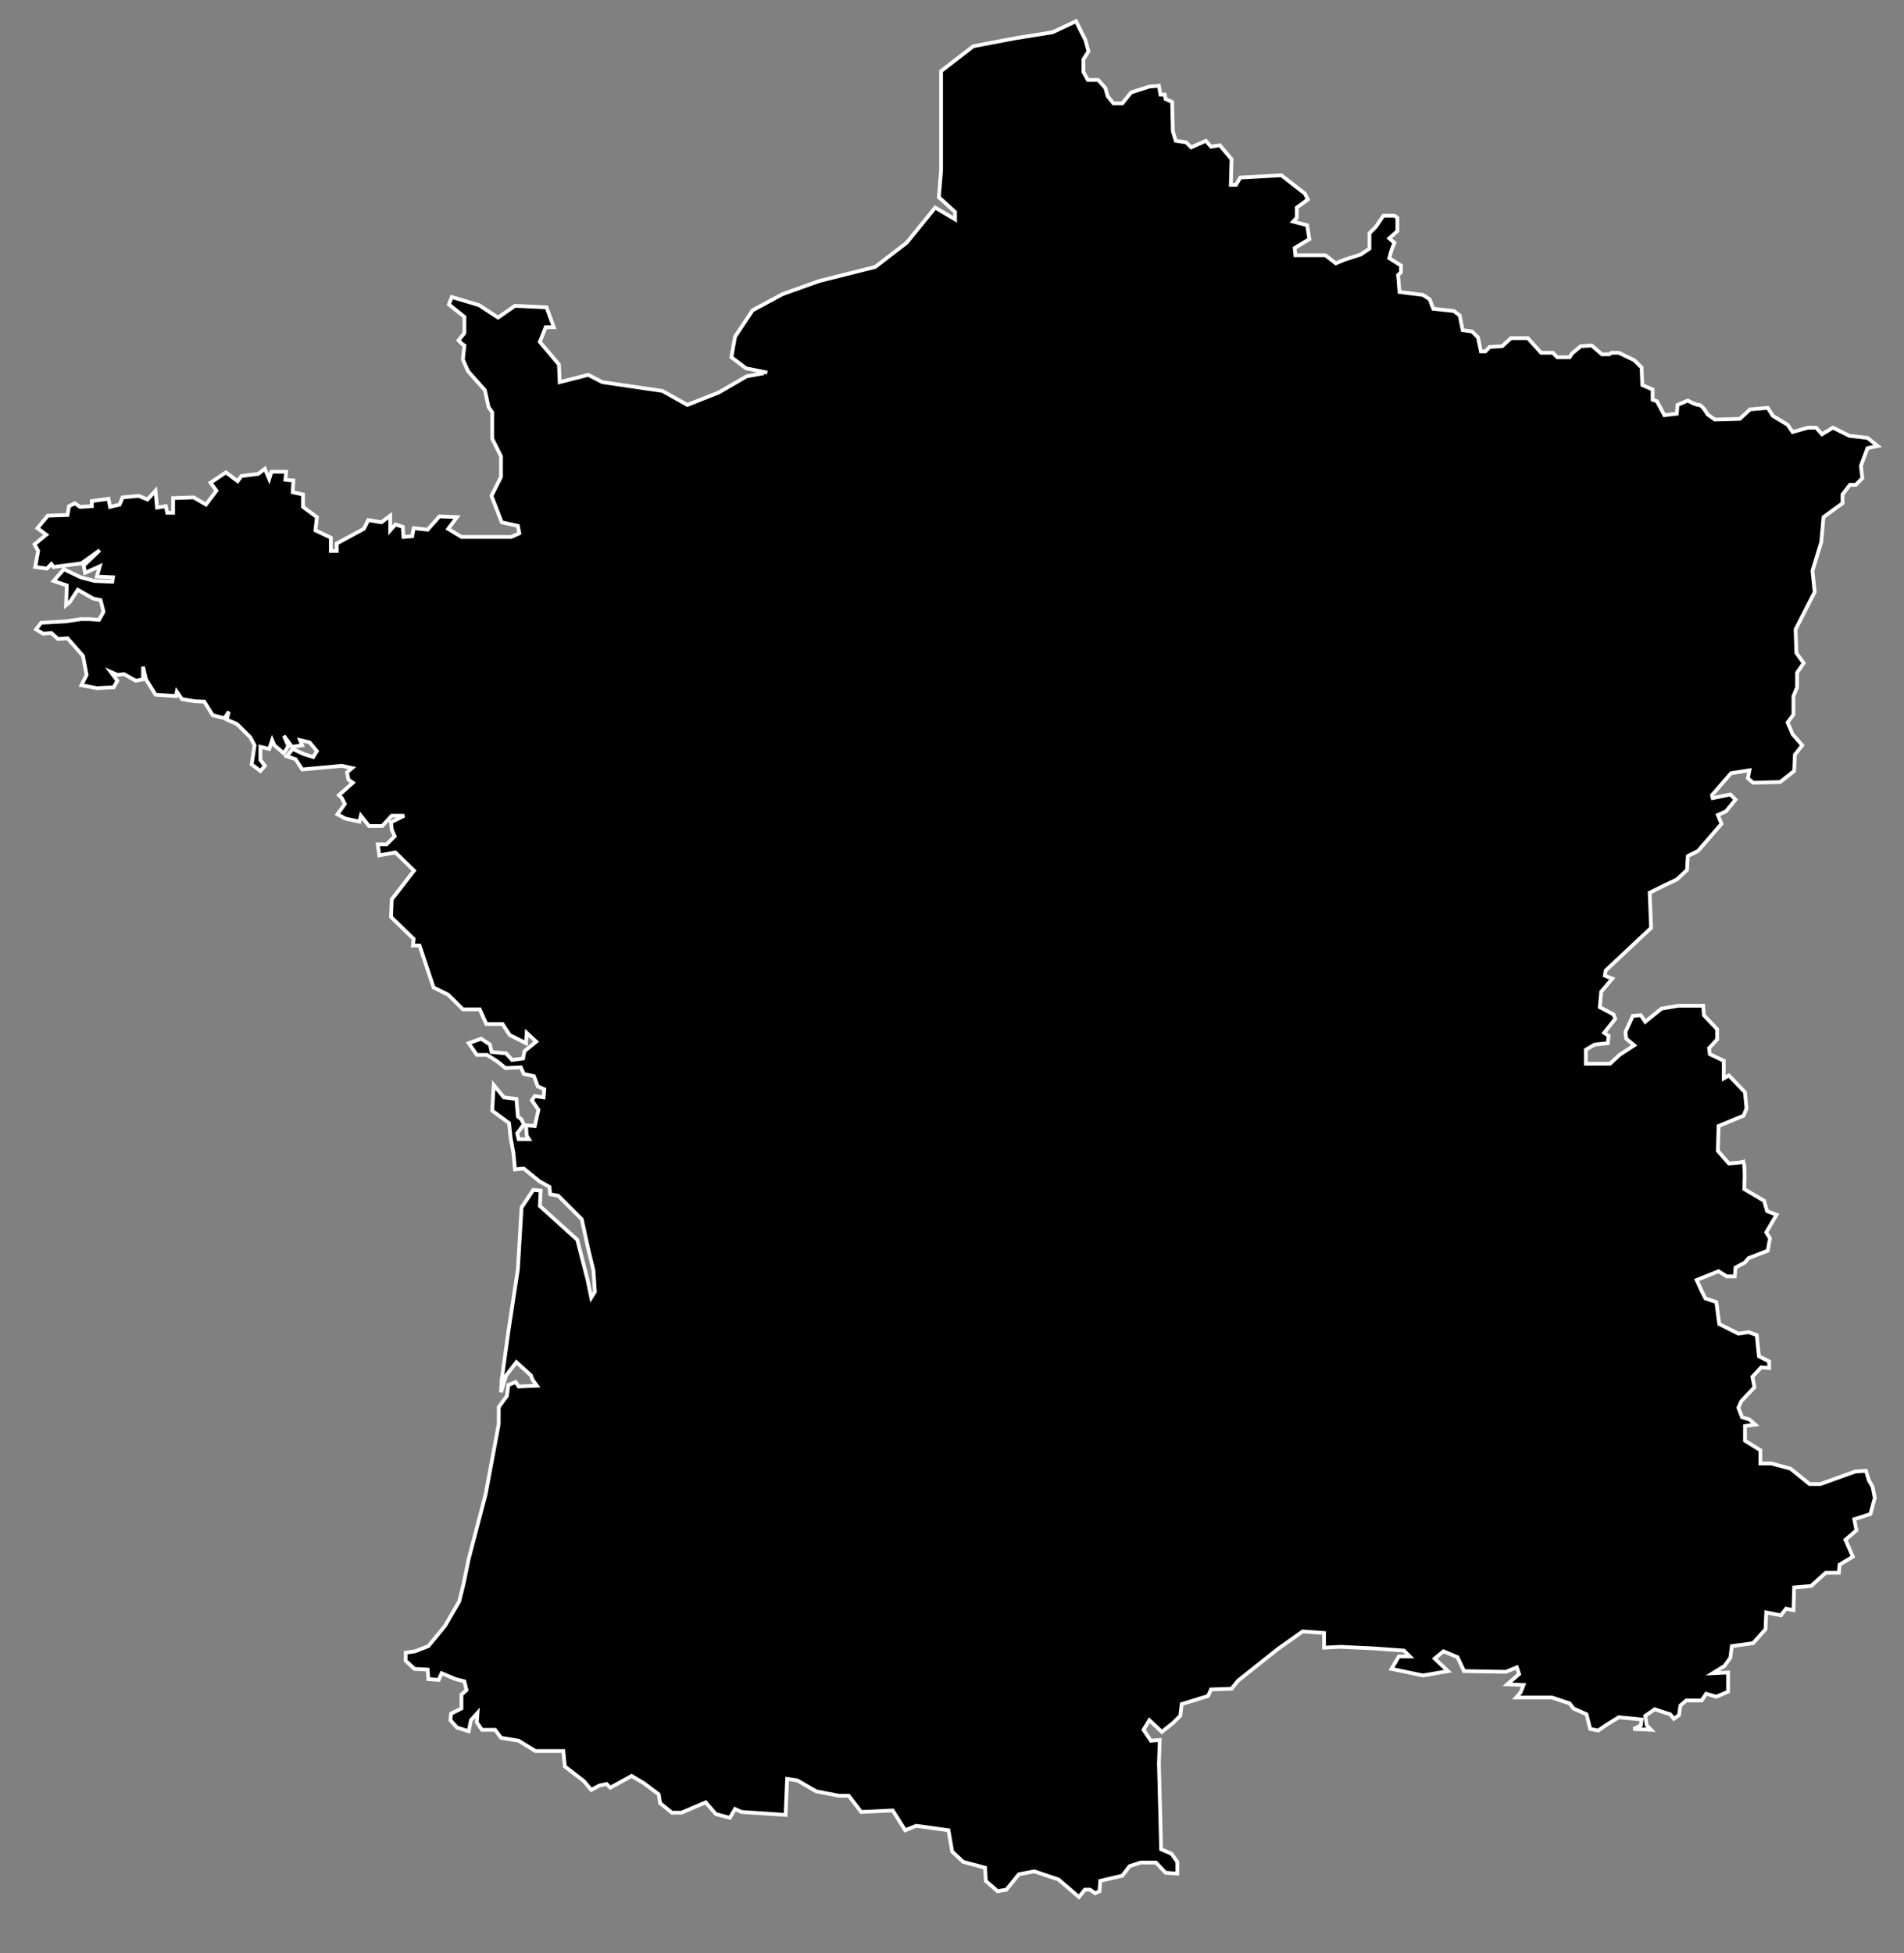 <svg
   xmlnssvg="http://www.w3.org/2000/svg"
   xmlns="http://www.w3.org/2000/svg"
   version="1.0"
   width="507"
   height="520"
   viewBox="0 0 507 520"
   id="svg2">
  <rect x="0" y="0" width="507" height="520" fill="#808080" stroke="none"/>
  <defs
     id="defs4" />
  <path id="France-outline" fill="#000" stroke="white"
     d="M 204.312,99.211 L 198.656,98.055 L 194.75,95.117 L 195.719,89.649 L 200.406,82.617 L 208.406,78.305 L 218.188,74.805 L 233.031,71.086 L 241.406,64.649 L 249.031,55.274 L 254.312,58.399 L 254.312,56.43 L 250,52.524 L 250.594,45.305 L 250.594,18.93 L 259.188,12.305 L 270.531,10.149 L 280.281,8.586 L 286.531,5.649 L 289.062,10.742 L 289.844,13.68 L 288.5,15.805 L 288.5,19.149 L 289.656,21.274 L 292.406,21.274 L 294.344,23.43 L 294.938,25.586 L 296.5,27.524 L 298.844,27.524 L 301.188,24.617 L 306.062,23.055 L 308.594,22.836 L 309,25.18 L 310.156,25.18 L 310.375,26.367 L 312.125,27.149 L 312.312,34.961 L 313.094,37.492 L 315.844,37.899 L 317.188,39.242 L 321.094,37.492 L 322.469,39.055 L 324.812,38.68 L 327.938,42.367 L 327.75,49.211 L 329.125,49.211 L 330.281,47.274 L 341.219,46.68 L 347.469,51.555 L 348.25,53.117 L 345.312,55.274 L 345.312,57.992 L 344.344,58.992 L 348.062,59.961 L 348.656,63.68 L 344.75,66.024 L 344.938,67.961 L 352.938,67.961 L 355.688,70.117 L 358.031,69.149 L 362.312,67.774 L 364.656,66.211 L 364.656,63.867 L 364.656,62.117 L 366.406,60.336 L 368.375,57.43 L 371.312,57.43 L 372.094,57.992 L 372.094,61.524 L 369.938,63.461 L 371.312,64.649 L 370.531,66.586 L 369.938,68.742 L 373.062,70.711 L 373.062,72.461 L 372.281,73.242 L 372.656,77.742 L 378.906,78.524 L 380.688,79.68 L 381.656,82.211 L 387.125,82.805 L 388.688,83.992 L 389.469,87.899 L 392,88.274 L 393.562,89.836 L 394.344,93.555 L 395.531,93.555 L 396.688,92.367 L 400,92.18 L 402.344,90.024 L 406.844,90.024 L 410.375,93.93 L 413.5,93.93 L 414.656,95.117 L 417.969,95.117 L 418.562,94.149 L 420.906,92.18 L 423.844,91.992 L 426.562,94.336 L 428.531,94.336 L 429.125,93.93 L 431.062,93.93 L 435.156,95.899 L 437.125,97.836 L 437.312,102.524 L 440.062,103.711 L 440.062,106.43 L 441.219,106.836 L 443.188,110.555 L 446.5,110.149 L 446.688,107.805 L 449.438,106.649 C 449.656,106.777 451.428,107.805 452.344,107.805 C 452.364,107.805 452.412,107.804 452.438,107.805 C 452.441,107.805 452.466,107.805 452.469,107.805 C 452.48,107.811 452.521,107.831 452.531,107.836 C 452.555,107.843 452.596,107.856 452.625,107.867 C 452.664,107.884 452.717,107.913 452.75,107.93 C 453.594,108.401 454.556,110.097 454.688,110.336 L 456.656,111.711 L 463.281,111.524 L 466.031,108.992 L 470.719,108.586 L 472.094,110.742 L 476,113.086 L 477.344,115.024 L 477.75,114.899 L 481.469,113.867 L 483.594,113.867 L 485.156,115.617 L 488.094,113.867 L 492.406,116.024 L 497.281,116.586 L 500,118.742 L 497.281,119.336 L 495.531,124.024 L 495.906,127.336 L 494.156,129.086 L 492.594,129.086 L 490.625,131.649 L 490.625,133.992 L 485.562,137.68 L 484.969,144.336 L 482.625,151.961 L 483.219,157.617 L 478.125,167.586 L 478.344,173.836 L 480.281,176.555 L 478.531,179.086 L 478.531,182.992 L 477.562,185.336 L 477.562,190.242 L 476,192.367 L 477.344,195.492 L 479.906,198.43 L 477.938,200.961 L 477.75,205.274 L 474.031,208.211 L 466.812,208.399 L 465.438,207.211 L 465.844,205.086 L 460.938,205.867 L 455.875,211.711 L 456.062,212.492 L 460.75,211.524 L 462.125,212.899 L 459.594,216.024 L 457.438,216.992 L 458.406,219.336 L 452.156,226.555 L 449.438,227.93 L 449.219,231.649 L 446.5,234.18 L 443.562,235.555 L 439.281,237.68 L 439.656,247.055 L 427.562,258.399 L 427.344,259.774 L 429.312,260.555 L 426.375,264.055 L 426,268.149 L 429.688,270.117 L 430.094,271.274 L 427.156,274.992 L 428.344,275.774 L 428.125,277.742 L 424.625,278.117 L 422.281,279.492 L 422.281,283.211 L 428.719,283.211 L 431.25,280.867 L 435.156,278.305 L 433.031,276.555 L 432.812,274.805 L 434.781,270.492 L 436.938,270.305 L 438.094,272.055 L 442.406,268.555 L 446.875,267.774 L 453.531,267.774 L 453.719,270.305 L 457.25,274.024 L 457.25,276.742 L 455.094,279.086 L 455.281,280.649 L 459,282.43 L 459,285.336 L 459,287.117 L 460.375,286.336 L 464.656,290.805 L 465.062,295.117 L 464.281,297.055 L 457.625,299.805 L 457.531,303.211 L 457.438,306.43 L 460.375,309.774 C 460.375,309.774 463.281,309.563 464.062,309.367 C 464.065,309.367 464.09,309.367 464.094,309.367 C 464.097,309.367 464.122,309.367 464.125,309.367 C 464.128,309.367 464.153,309.368 464.156,309.367 C 464.156,309.369 464.156,309.392 464.156,309.399 C 464.159,309.399 464.184,309.399 464.188,309.399 C 464.193,309.403 464.214,309.424 464.219,309.43 C 464.232,309.446 464.265,309.497 464.281,309.524 C 464.784,310.599 464.469,316.586 464.469,316.586 L 469.75,319.711 L 470.531,322.461 L 473.062,323.43 L 470.312,328.117 L 471.312,329.68 L 470.719,332.992 L 465.625,334.961 L 464.656,336.117 L 462.125,337.492 L 461.938,339.836 L 459.781,339.836 L 457.625,338.461 L 451.781,340.805 L 451.844,340.93 L 453.125,343.742 L 454.125,345.711 L 457.031,346.68 L 457.812,352.524 L 462.906,355.086 L 465.625,354.68 L 467.781,355.461 L 468.375,361.117 L 471.094,362.492 L 471.094,364.242 L 468.969,364.055 L 466.625,366.586 L 467.188,369.336 L 463.688,373.055 L 462.906,374.805 L 463.875,377.336 L 465.844,377.93 L 467.406,379.305 L 464.656,379.68 L 464.656,383.586 L 468.75,386.117 L 468.75,389.649 L 471.688,389.649 L 476.781,391.024 L 481.844,395.117 L 484.781,395.117 L 493.969,391.805 L 496.875,391.586 L 497.656,394.149 L 498.656,395.899 L 499.219,398.836 L 498.062,403.117 L 493.75,404.492 L 494.344,407.43 L 491.406,409.961 L 493.375,414.461 L 489.844,416.586 L 489.656,418.742 L 486.156,418.742 L 482.25,422.274 L 477.75,422.649 L 477.562,428.711 L 475.594,428.305 L 474.219,430.086 L 470.312,429.305 L 470.125,433.774 L 466.812,437.492 L 461.156,438.274 L 460.75,441.399 L 459.188,443.555 L 456.062,445.492 L 460.156,445.305 L 460.156,450.399 L 457.031,451.742 L 454.312,450.961 L 453.125,452.742 L 449.031,452.742 L 447.469,454.086 L 447.094,456.649 L 445.719,457.617 L 444.75,456.43 L 443.562,456.055 L 440.625,455.086 L 438.094,456.836 L 438.5,459.367 L 439.656,460.555 L 434.969,460.336 L 436.938,459.367 L 437.125,457.805 L 431.062,457.211 L 427.562,459.367 L 425.594,460.742 L 423.438,460.336 L 422.469,456.43 L 418.969,454.867 L 417.969,453.524 L 413.281,451.961 L 403.719,451.961 L 404.906,450.586 L 405.688,448.617 L 401.375,448.43 L 404.5,445.711 L 403.906,443.93 L 401,445.117 L 389.844,444.93 L 388.094,441.211 L 384.375,439.649 L 382.031,441.586 L 385.562,444.93 L 378.906,446.086 L 370.531,444.336 L 372.469,441.024 L 375.406,441.024 L 373.844,439.461 L 365.625,438.867 L 359.438,438.586 L 357.031,438.461 L 352.562,438.68 L 352.562,434.774 L 349.562,434.555 L 346.875,434.367 L 340.25,439.055 L 329.688,447.461 L 327.938,449.617 L 322.469,449.805 L 321.688,451.555 L 314.656,453.711 L 314.531,454.774 L 314.281,456.836 L 312.312,458.774 L 309.375,461.117 L 306.062,457.992 L 304.5,460.555 L 306.469,463.461 L 308.812,463.274 L 308.594,469.711 L 308.75,475.305 L 309.188,492.367 L 311.938,493.555 L 313.5,495.711 L 313.5,498.836 L 310.375,498.617 L 307.812,495.899 L 303.719,495.899 L 300.781,496.867 L 298.844,499.399 L 292.969,500.774 L 292.781,503.524 L 291.625,504.086 L 290.25,503.117 L 288.875,503.117 L 287.312,505.086 L 281.844,500.399 L 275.406,498.242 L 271.312,499.024 L 267.969,503.117 L 265.625,503.524 L 262.5,500.774 L 262.312,497.274 L 256.469,495.711 L 253.531,492.961 L 253.188,490.899 L 252.562,487.305 L 243.969,486.117 L 241.031,487.305 L 237.719,482.024 L 229.312,482.43 L 226,478.117 L 223.438,478.117 L 217.406,476.961 L 216.344,476.367 L 212.312,474.024 L 209.594,473.617 L 209.188,483.211 L 201.25,482.68 L 197.469,482.43 L 195.719,481.649 L 194.344,483.992 L 190.625,482.992 L 187.906,479.867 L 181.469,482.617 L 178.906,482.617 L 175.781,480.086 L 175.406,477.742 L 171.5,474.805 L 168.188,472.836 L 167.688,473.117 L 164.281,474.992 L 162.5,475.961 L 161.531,474.992 L 159.594,475.399 L 157.438,476.555 L 155.469,474.211 L 150.406,470.305 L 150,466.211 L 142.594,466.211 L 138.094,463.461 L 133.406,462.68 L 131.844,460.555 L 128.344,460.555 L 126.969,458.586 L 127.156,456.055 L 125.406,457.992 L 124.812,460.93 L 121.688,459.961 L 119.938,457.992 L 120.125,456.242 L 122.875,454.867 L 122.875,451.18 L 124.219,449.992 L 123.656,447.649 L 121.312,447.055 L 117.594,445.492 L 116.812,447.274 L 114.062,447.055 L 113.875,444.524 L 110.375,444.336 L 108.031,442.18 L 108.031,440.024 L 110.562,439.649 L 114.062,438.274 L 118.562,432.805 L 119.375,431.367 L 122.281,426.367 L 123.438,421.68 L 124.812,415.024 L 129.312,397.836 L 132.797,379.18 L 132.812,374.617 L 134.969,371.68 L 135.375,368.742 L 137.312,367.961 L 138.094,369.149 L 142.969,368.93 L 141.812,367.367 L 141.406,366.211 L 137.5,362.68 L 134.781,366.211 L 133.406,370.711 L 133.594,367.367 L 135.375,354.492 L 137.906,337.899 L 138.875,321.492 L 142,316.805 L 143.969,316.992 L 143.75,321.086 L 153.719,330.086 L 156.469,340.805 L 157.438,345.492 L 158.406,343.93 L 158.031,338.274 L 156.656,332.617 L 156.375,331.367 L 154.906,324.617 L 148.656,318.367 L 146.5,317.961 L 146.312,316.024 L 143.562,314.461 L 139.469,311.117 L 137.125,311.336 L 136.719,307.024 L 135.938,302.742 L 135.562,299.024 L 131.062,295.711 L 131.469,288.867 L 134.188,292.18 L 137.5,292.586 L 137.906,297.274 L 138.875,298.055 L 139.469,299.399 L 137.719,301.742 L 138.094,303.305 L 140.844,303.305 L 140.25,302.336 L 140.062,299.617 L 142.406,299.805 L 143.375,295.492 L 141.625,292.961 L 142.406,291.805 L 144.75,292.18 L 144.938,290.024 L 143.188,289.242 L 142.188,286.524 L 139.469,285.93 L 138.688,284.18 L 134.594,284.367 L 132.438,282.617 L 129.688,280.867 L 126.969,280.867 L 124.812,277.742 L 128.125,276.555 L 130.469,278.117 L 130.875,280.086 L 134.781,280.461 L 136.344,282.211 L 139.281,281.836 L 139.656,279.867 L 142.781,277.336 L 141.344,276.024 L 140.25,274.992 L 140.062,277.742 L 135.75,275.586 L 133.812,272.649 L 129.5,272.649 L 127.75,268.742 L 123.25,268.742 L 119.344,264.836 L 115.438,262.899 L 111.719,251.742 L 109.969,251.742 L 110.156,249.992 L 104.125,244.149 L 104.312,239.461 L 110.25,231.805 L 105.281,226.961 L 101,227.742 L 100.594,224.805 L 102.938,224.805 L 105.094,222.649 L 104.312,220.899 L 104.125,218.93 L 107.625,217.18 L 104.312,217.18 L 101.781,219.93 L 98.25,219.93 L 96.094,217.18 L 95.719,218.742 L 92,217.961 L 89.844,216.805 L 91.812,214.055 L 91.031,212.492 L 90.25,211.711 L 93.969,208.399 L 92.781,207.571 L 92.406,205.649 L 93.75,204.492 L 91.031,203.899 L 80.469,204.867 L 78.719,202.149 L 76.375,201.367 L 77.938,199.399 L 80.875,200.774 L 83.406,201.555 L 84.375,199.992 L 82.438,197.649 L 79.906,197.055 L 80.469,198.43 L 77.75,198.836 L 75.594,195.899 L 76.781,198.617 L 75.594,200.586 L 73.062,198.43 L 72.469,197.055 L 71.688,199.399 L 69.344,198.836 L 69.344,202.336 L 70.531,203.899 L 69.344,205.274 L 67,203.524 L 67.406,200.961 L 67.781,198.43 L 66.625,196.274 L 63.094,192.774 L 60.375,191.586 L 60.938,189.461 L 59.781,191.211 L 56.656,190.43 L 54.391,186.821 L 51.781,186.711 L 48.438,186.117 L 47.094,184.18 L 46.875,185.336 L 41.406,184.961 L 38.875,180.867 L 38.094,177.524 L 38.094,180.867 L 36.156,181.242 L 33.031,179.492 L 31.25,179.68 L 29.5,178.899 L 31.25,181.242 L 30.281,182.992 L 25.781,183.211 L 21.688,182.43 L 23.062,179.68 L 22.094,174.617 L 17.969,169.93 L 15.438,170.117 L 13.688,168.555 L 11.531,168.742 L 9.594,167.586 L 10.938,165.805 L 17.594,165.43 L 21.5,164.836 L 23.844,164.836 L 26.375,165.024 L 27.562,162.899 L 26.781,159.774 L 24.812,159.367 L 20.719,157.024 L 18.562,160.336 L 17.594,161.117 L 17.781,155.867 L 14.281,154.68 L 17,151.555 L 21.5,153.711 L 25.219,154.68 L 29.906,154.867 L 30.094,153.711 L 25.781,153.524 L 26.562,150.774 L 22.656,152.524 L 22.281,150.586 L 26.562,146.492 L 21.688,149.992 L 14.281,150.961 L 13.688,150.18 L 12.5,151.367 L 9.375,150.961 L 10.156,146.68 L 9.188,144.93 L 12.312,142.367 L 9.969,140.617 L 12.719,137.305 L 17.969,137.117 L 18.375,134.774 L 19.938,133.992 L 21.312,134.961 L 24.438,134.774 L 24.438,133.399 L 28.906,132.805 L 29.312,134.961 L 31.844,134.367 L 32.625,132.43 L 36.938,132.024 L 39.281,132.992 L 41.406,130.649 L 41.812,135.149 L 44.156,134.774 L 44.531,136.524 L 46.094,136.524 L 46.094,132.617 L 51.562,132.43 L 54.844,134.336 L 57.625,130.649 L 56.062,128.524 L 60.156,125.774 L 63.281,128.117 L 64.281,126.742 L 68.75,126.18 L 70.531,124.805 L 71.688,127.524 L 72.281,125.586 L 76.188,125.586 L 76,127.742 L 78.125,127.93 L 77.938,131.055 L 80.688,131.649 L 80.688,134.961 L 84.375,137.68 L 84,141.211 L 88.094,143.149 L 88.094,146.68 L 89.656,146.68 L 89.656,144.711 L 96.875,140.805 L 98.062,138.461 L 101.562,139.055 L 103.906,137.305 L 103.906,141.211 L 105.281,139.649 L 107.25,140.242 L 107.438,142.961 L 109.781,142.774 L 110.156,140.617 L 113.875,141.024 L 115.125,139.617 L 117,137.492 L 121.688,137.68 L 119.344,140.805 L 122.875,142.961 L 132.469,142.961 L 136.156,142.961 L 138.281,141.992 L 137.906,140.024 L 133.594,139.055 L 130.875,132.024 L 133.406,126.961 L 133.406,121.492 L 131.062,116.805 L 131.062,109.774 L 130.094,108.399 L 129.125,103.899 L 124.625,98.836 L 123.25,95.711 L 123.656,91.992 L 123.062,91.586 L 122.094,90.617 L 123.656,88.68 L 123.656,84.367 L 119.531,81.055 L 120.312,79.086 L 127.562,81.242 L 132.625,84.555 L 137.125,81.43 L 145.531,81.836 L 147.469,87.117 L 145.312,87.117 L 143.75,91.024 L 148.844,97.055 L 149.031,101.742 L 150.875,101.274 L 156.656,99.805 L 160.375,101.742 L 176.375,104.086 L 183.031,107.805 L 191.406,104.492 L 198.844,100.18 L 203.406,99.367"/>
</svg>
